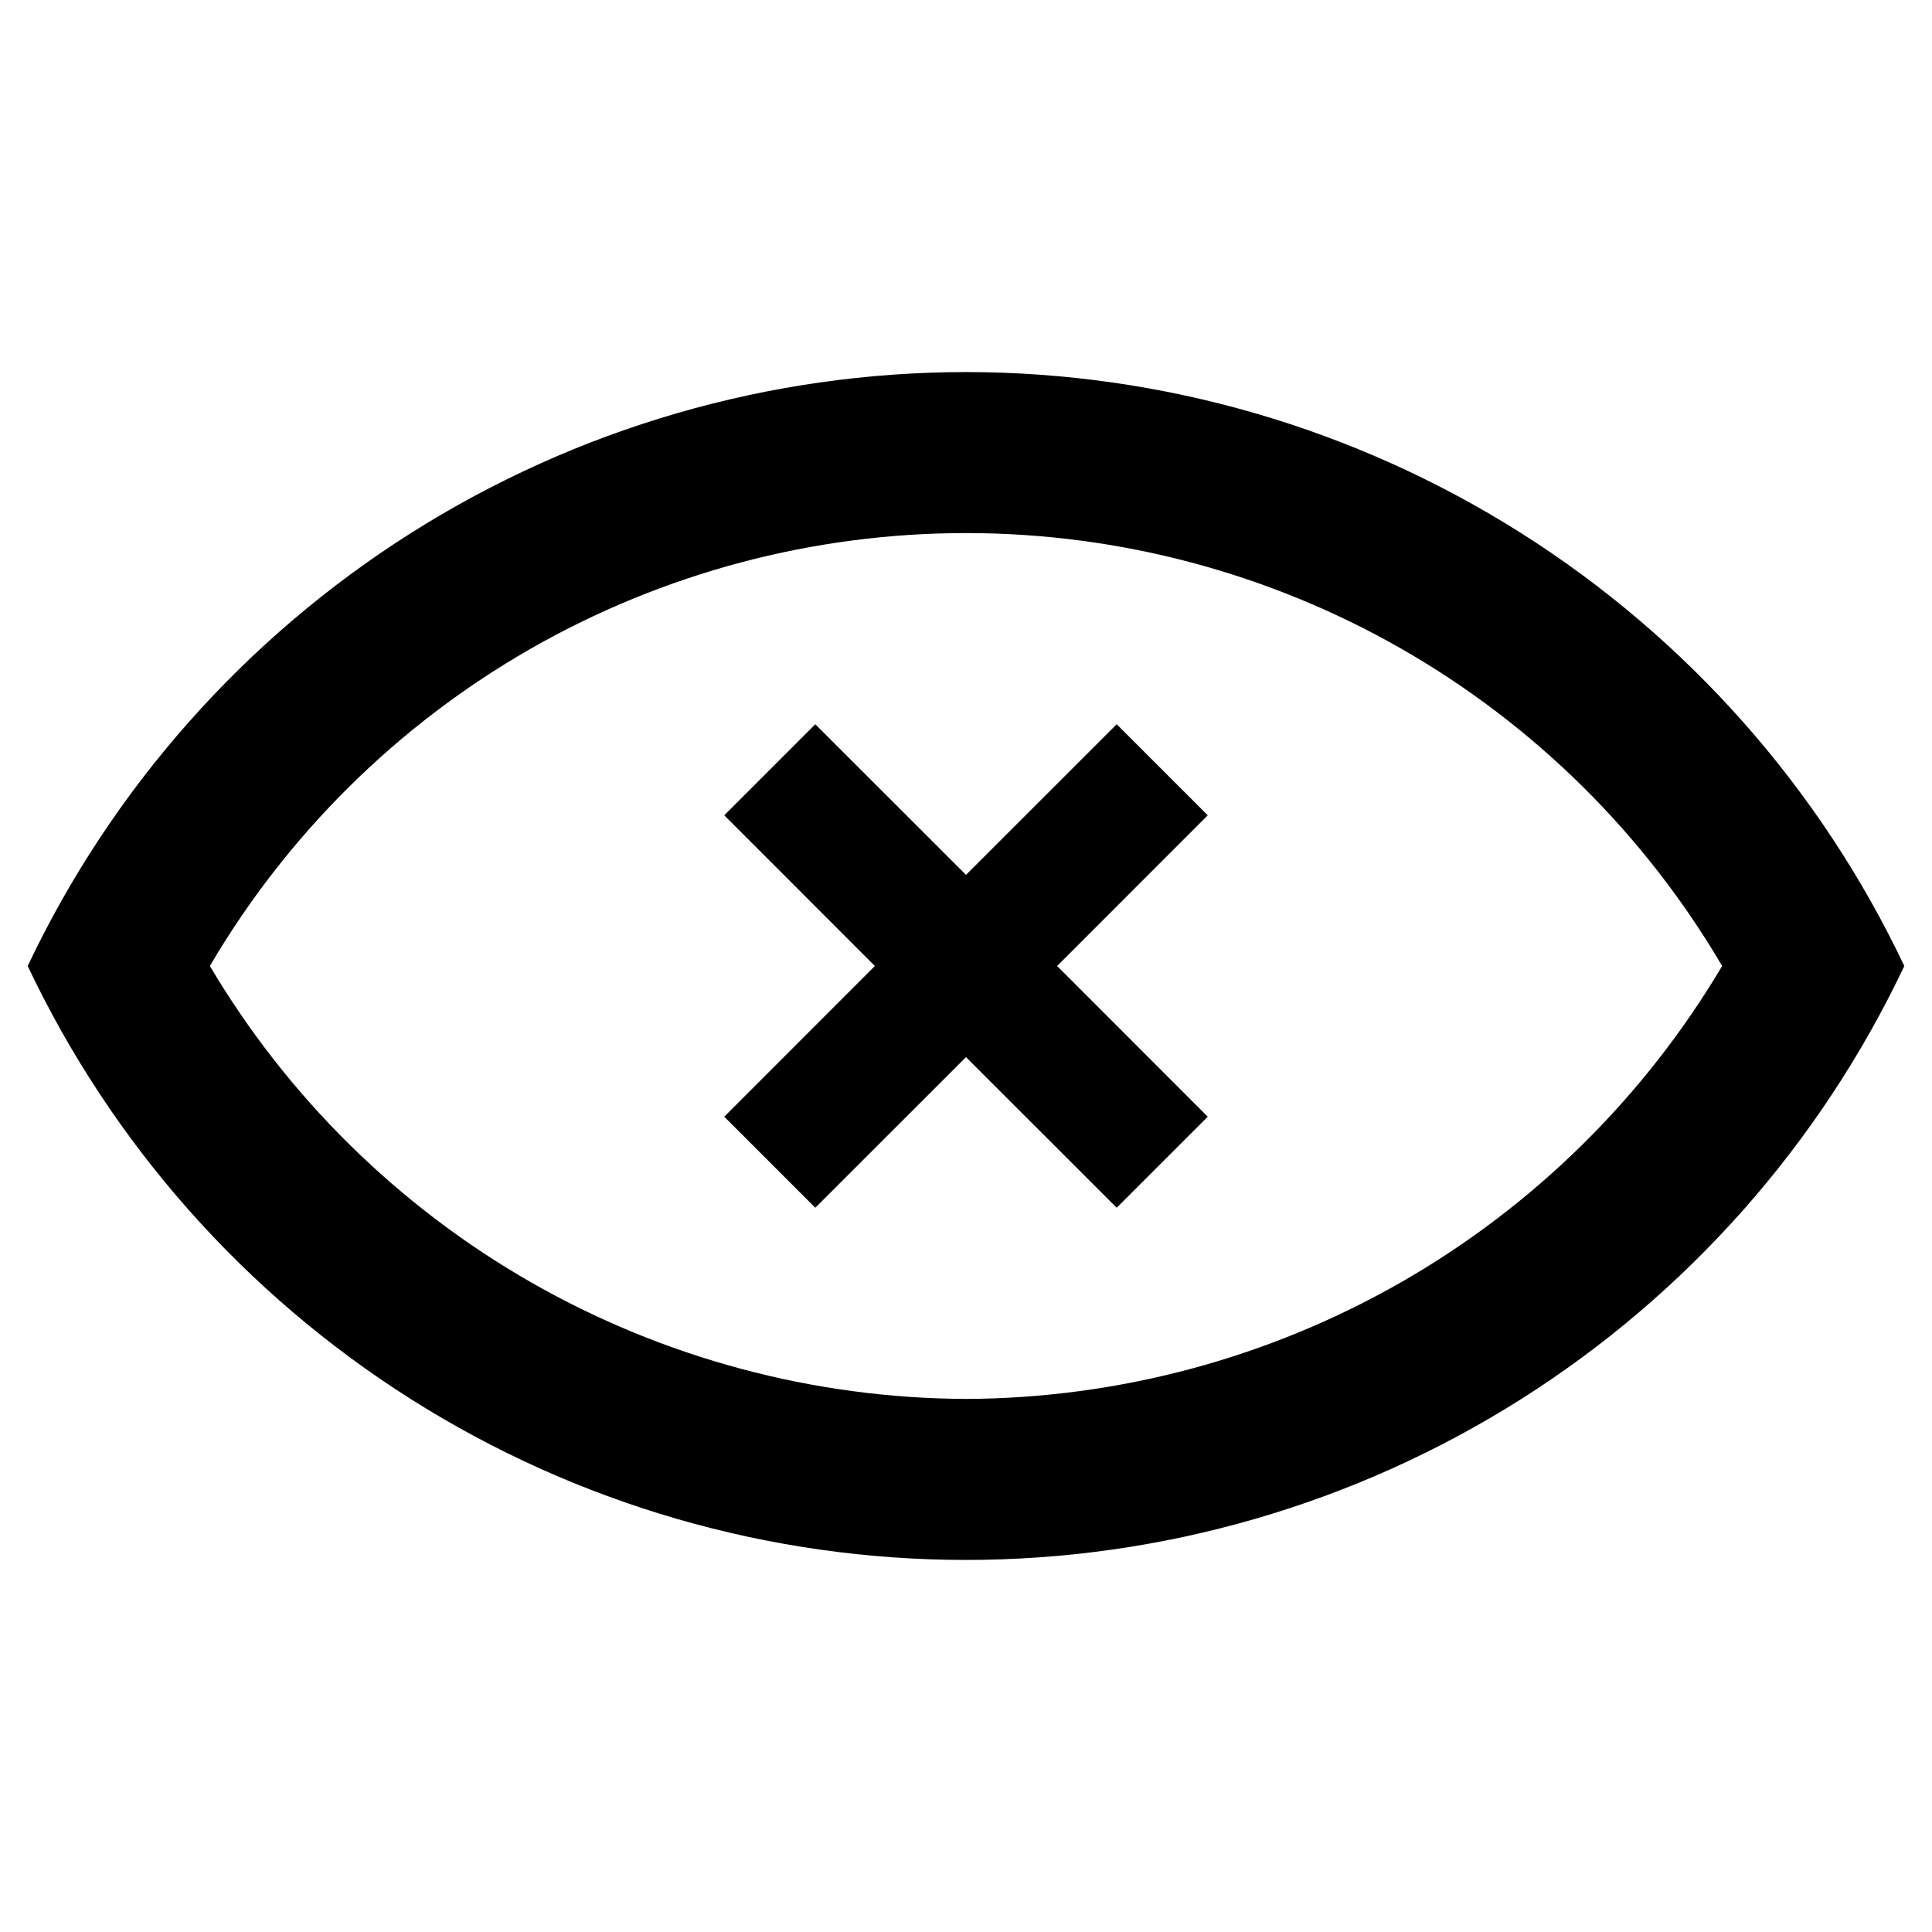 <svg width="24" height="24" viewBox="0 0 24 24" fill="none" xmlns="http://www.w3.org/2000/svg">
<path d="M13.872 8.997L12 10.868L10.128 8.997L8.997 10.128L10.868 12L8.997 13.872L10.128 15.003L12 13.132L13.872 15.003L15.003 13.872L13.132 12L15.003 10.128L13.872 8.997ZM12 4.622C9.558 4.623 7.167 5.317 5.103 6.623C3.04 7.929 1.39 9.793 0.344 12C1.389 14.207 3.039 16.073 5.102 17.379C7.166 18.685 9.558 19.378 12 19.378C14.442 19.378 16.834 18.685 18.898 17.379C20.961 16.073 22.611 14.207 23.656 12C22.61 9.793 20.96 7.929 18.897 6.623C16.833 5.317 14.442 4.623 12 4.622ZM12 17.378C10.103 17.37 8.241 16.87 6.594 15.928C4.948 14.985 3.575 13.632 2.607 12C3.568 10.363 4.941 9.005 6.588 8.061C8.236 7.118 10.101 6.622 12 6.622C13.899 6.622 15.764 7.118 17.412 8.061C19.059 9.005 20.432 10.363 21.393 12C20.425 13.632 19.052 14.985 17.406 15.928C15.759 16.87 13.897 17.37 12 17.378Z" fill="black"/>
</svg>

